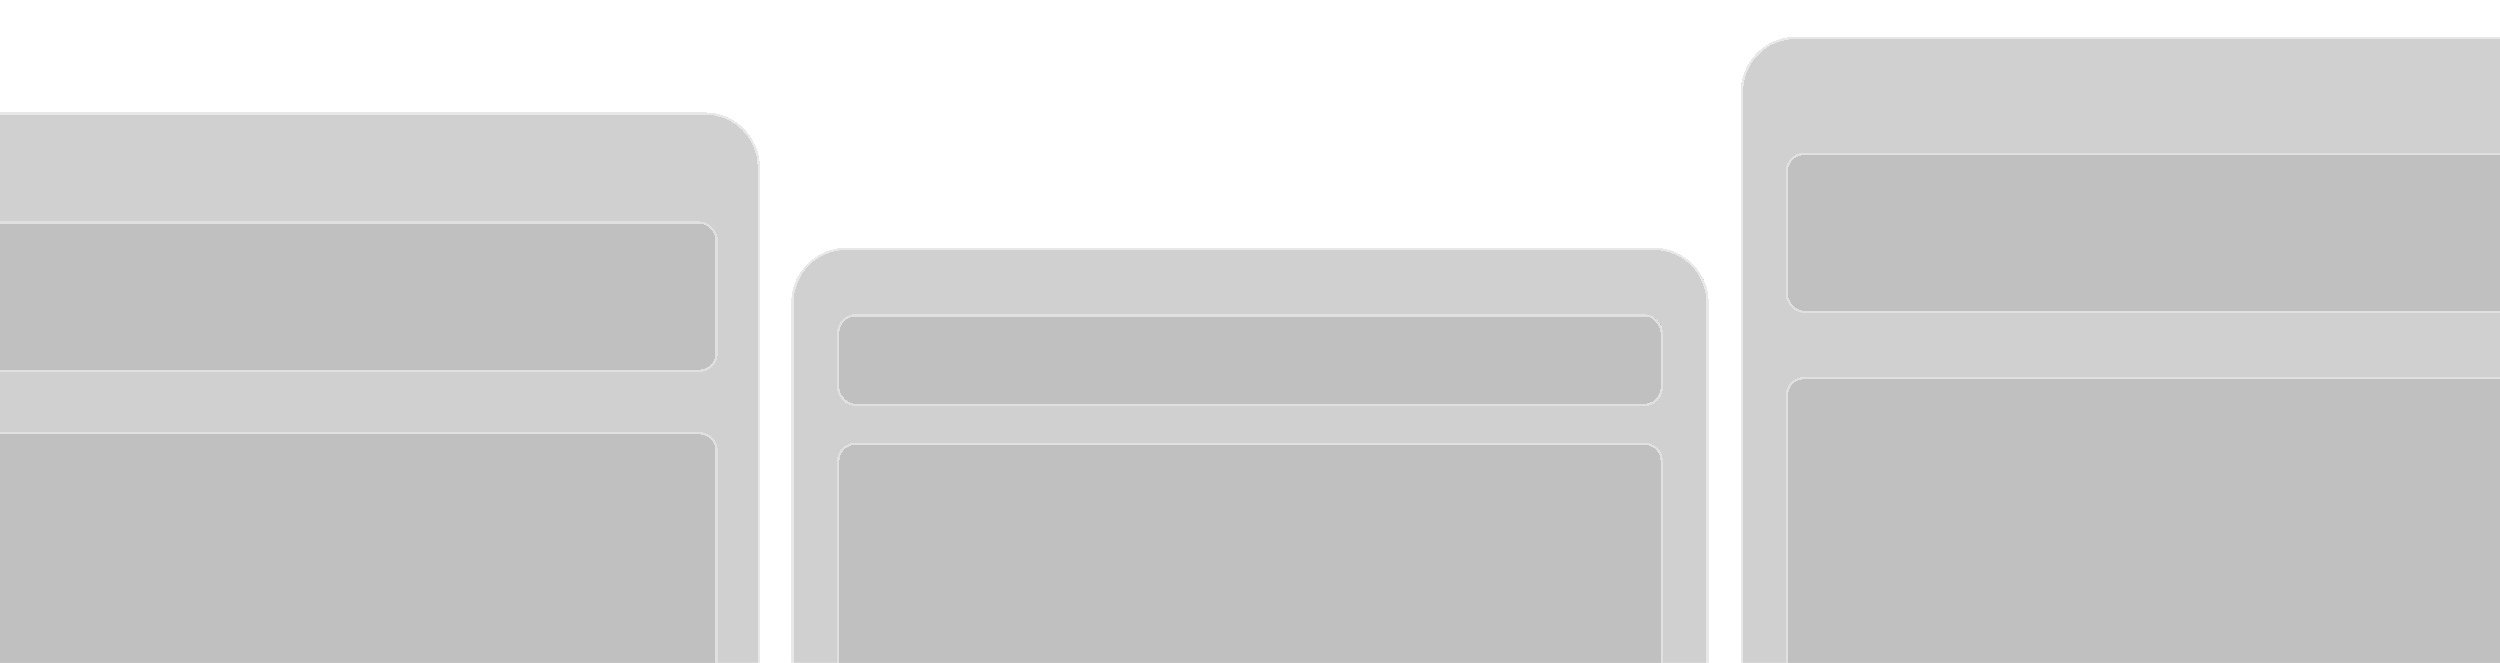 <svg width="1090" height="289" viewBox="0 0 1090 289" fill="none" xmlns="http://www.w3.org/2000/svg">
<g filter="url(#filter0_bd_2013_1071)">
<path d="M759 36C759 22.745 769.745 12 783 12H1127C1140.25 12 1151 22.745 1151 36V334.902H759V36Z" fill="#C0C0C0" fill-opacity="0.75" style="mix-blend-mode:soft-light" shape-rendering="crispEdges"/>
<path d="M783 12.5H1127C1139.98 12.5 1150.5 23.021 1150.5 36V334.402H759.5V36C759.5 23.021 770.021 12.5 783 12.5Z" stroke="white" stroke-opacity="0.5" style="mix-blend-mode:soft-light" shape-rendering="crispEdges"/>
</g>
<g filter="url(#filter1_bd_2013_1071)">
<rect x="778.6" y="62.617" width="352.8" height="69.817" rx="8" fill="#C0C0C0" style="mix-blend-mode:overlay" shape-rendering="crispEdges"/>
<rect x="779.1" y="63.117" width="351.8" height="68.817" rx="7.5" stroke="white" stroke-opacity="0.5" style="mix-blend-mode:soft-light" shape-rendering="crispEdges"/>
</g>
<g filter="url(#filter2_bd_2013_1071)">
<path d="M778.6 168.36C778.6 163.942 782.182 160.36 786.6 160.36H1123.4C1127.82 160.36 1131.4 163.942 1131.4 168.36V334.902H778.6V168.36Z" fill="#C0C0C0" style="mix-blend-mode:overlay" shape-rendering="crispEdges"/>
<path d="M786.6 160.86H1123.4C1127.54 160.86 1130.9 164.218 1130.9 168.36V334.402H779.1V168.36C779.1 164.218 782.458 160.86 786.6 160.86Z" stroke="white" stroke-opacity="0.5" style="mix-blend-mode:soft-light" shape-rendering="crispEdges"/>
</g>
<g filter="url(#filter3_bd_2013_1071)">
<path d="M-37 69C-37 55.745 -26.255 45 -13 45H307.35C320.605 45 331.35 55.745 331.35 69V348.42H-37V69Z" fill="#C0C0C0" fill-opacity="0.75" style="mix-blend-mode:soft-light" shape-rendering="crispEdges"/>
<path d="M-13 45.5H307.35C320.328 45.5 330.85 56.021 330.85 69V347.92H-36.5V69C-36.5 56.021 -25.979 45.5 -13 45.5Z" stroke="white" stroke-opacity="0.5" style="mix-blend-mode:soft-light" shape-rendering="crispEdges"/>
</g>
<g filter="url(#filter4_bd_2013_1071)">
<rect x="-18.582" y="92.563" width="331.515" height="65.604" rx="8" fill="#C0C0C0" style="mix-blend-mode:overlay" shape-rendering="crispEdges"/>
<rect x="-18.082" y="93.063" width="330.515" height="64.604" rx="7.5" stroke="white" stroke-opacity="0.5" style="mix-blend-mode:soft-light" shape-rendering="crispEdges"/>
</g>
<g filter="url(#filter5_bd_2013_1071)">
<path d="M-18.582 192.409C-18.582 187.991 -15.001 184.409 -10.582 184.409H304.932C309.351 184.409 312.932 187.991 312.932 192.409V348.42H-18.582V192.409Z" fill="#C0C0C0" style="mix-blend-mode:overlay" shape-rendering="crispEdges"/>
<path d="M-10.582 184.909H304.932C309.074 184.909 312.432 188.267 312.432 192.409V347.92H-18.082V192.409C-18.082 188.267 -14.725 184.909 -10.582 184.909Z" stroke="white" stroke-opacity="0.5" style="mix-blend-mode:soft-light" shape-rendering="crispEdges"/>
</g>
<g filter="url(#filter6_bd_2013_1071)">
<path d="M345 128C345 114.745 355.745 104 369 104H721C734.255 104 745 114.745 745 128V289H345V128Z" fill="#C0C0C0" fill-opacity="0.75" style="mix-blend-mode:soft-light" shape-rendering="crispEdges"/>
<path d="M369 104.5H721C733.979 104.5 744.5 115.021 744.5 128V288.5H345.5V128C345.5 115.021 356.021 104.5 369 104.5Z" stroke="white" stroke-opacity="0.5" style="mix-blend-mode:soft-light" shape-rendering="crispEdges"/>
</g>
<g filter="url(#filter7_bd_2013_1071)">
<rect x="365" y="133" width="360" height="40" rx="8" fill="#C0C0C0" style="mix-blend-mode:overlay" shape-rendering="crispEdges"/>
<rect x="365.5" y="133.5" width="359" height="39" rx="7.5" stroke="white" stroke-opacity="0.5" style="mix-blend-mode:soft-light" shape-rendering="crispEdges"/>
</g>
<g filter="url(#filter8_bd_2013_1071)">
<path d="M365 197C365 192.582 368.582 189 373 189H717C721.418 189 725 192.582 725 197V289H365V197Z" fill="#C0C0C0" style="mix-blend-mode:overlay" shape-rendering="crispEdges"/>
<path d="M373 189.5H717C721.142 189.5 724.5 192.858 724.5 197V288.5H365.5V197C365.5 192.858 368.858 189.5 373 189.5Z" stroke="white" stroke-opacity="0.5" style="mix-blend-mode:soft-light" shape-rendering="crispEdges"/>
</g>
<defs>
<filter id="filter0_bd_2013_1071" x="743" y="-4" width="424" height="358.902" filterUnits="userSpaceOnUse" color-interpolation-filters="sRGB">
<feFlood flood-opacity="0" result="BackgroundImageFix"/>
<feGaussianBlur in="BackgroundImageFix" stdDeviation="8"/>
<feComposite in2="SourceAlpha" operator="in" result="effect1_backgroundBlur_2013_1071"/>
<feColorMatrix in="SourceAlpha" type="matrix" values="0 0 0 0 0 0 0 0 0 0 0 0 0 0 0 0 0 0 127 0" result="hardAlpha"/>
<feOffset dy="4"/>
<feGaussianBlur stdDeviation="8"/>
<feComposite in2="hardAlpha" operator="out"/>
<feColorMatrix type="matrix" values="0 0 0 0 0 0 0 0 0 0 0 0 0 0 0.2 0 0 0 0.1 0"/>
<feBlend mode="normal" in2="effect1_backgroundBlur_2013_1071" result="effect2_dropShadow_2013_1071"/>
<feBlend mode="normal" in="SourceGraphic" in2="effect2_dropShadow_2013_1071" result="shape"/>
</filter>
<filter id="filter1_bd_2013_1071" x="762.6" y="46.617" width="384.8" height="105.817" filterUnits="userSpaceOnUse" color-interpolation-filters="sRGB">
<feFlood flood-opacity="0" result="BackgroundImageFix"/>
<feGaussianBlur in="BackgroundImageFix" stdDeviation="8"/>
<feComposite in2="SourceAlpha" operator="in" result="effect1_backgroundBlur_2013_1071"/>
<feColorMatrix in="SourceAlpha" type="matrix" values="0 0 0 0 0 0 0 0 0 0 0 0 0 0 0 0 0 0 127 0" result="hardAlpha"/>
<feOffset dy="4"/>
<feGaussianBlur stdDeviation="8"/>
<feComposite in2="hardAlpha" operator="out"/>
<feColorMatrix type="matrix" values="0 0 0 0 0 0 0 0 0 0 0 0 0 0 0.2 0 0 0 0.1 0"/>
<feBlend mode="normal" in2="effect1_backgroundBlur_2013_1071" result="effect2_dropShadow_2013_1071"/>
<feBlend mode="normal" in="SourceGraphic" in2="effect2_dropShadow_2013_1071" result="shape"/>
</filter>
<filter id="filter2_bd_2013_1071" x="762.6" y="144.36" width="384.8" height="210.542" filterUnits="userSpaceOnUse" color-interpolation-filters="sRGB">
<feFlood flood-opacity="0" result="BackgroundImageFix"/>
<feGaussianBlur in="BackgroundImageFix" stdDeviation="8"/>
<feComposite in2="SourceAlpha" operator="in" result="effect1_backgroundBlur_2013_1071"/>
<feColorMatrix in="SourceAlpha" type="matrix" values="0 0 0 0 0 0 0 0 0 0 0 0 0 0 0 0 0 0 127 0" result="hardAlpha"/>
<feOffset dy="4"/>
<feGaussianBlur stdDeviation="8"/>
<feComposite in2="hardAlpha" operator="out"/>
<feColorMatrix type="matrix" values="0 0 0 0 0 0 0 0 0 0 0 0 0 0 0.2 0 0 0 0.1 0"/>
<feBlend mode="normal" in2="effect1_backgroundBlur_2013_1071" result="effect2_dropShadow_2013_1071"/>
<feBlend mode="normal" in="SourceGraphic" in2="effect2_dropShadow_2013_1071" result="shape"/>
</filter>
<filter id="filter3_bd_2013_1071" x="-53" y="29" width="400.35" height="339.42" filterUnits="userSpaceOnUse" color-interpolation-filters="sRGB">
<feFlood flood-opacity="0" result="BackgroundImageFix"/>
<feGaussianBlur in="BackgroundImageFix" stdDeviation="8"/>
<feComposite in2="SourceAlpha" operator="in" result="effect1_backgroundBlur_2013_1071"/>
<feColorMatrix in="SourceAlpha" type="matrix" values="0 0 0 0 0 0 0 0 0 0 0 0 0 0 0 0 0 0 127 0" result="hardAlpha"/>
<feOffset dy="4"/>
<feGaussianBlur stdDeviation="8"/>
<feComposite in2="hardAlpha" operator="out"/>
<feColorMatrix type="matrix" values="0 0 0 0 0 0 0 0 0 0 0 0 0 0 0.2 0 0 0 0.1 0"/>
<feBlend mode="normal" in2="effect1_backgroundBlur_2013_1071" result="effect2_dropShadow_2013_1071"/>
<feBlend mode="normal" in="SourceGraphic" in2="effect2_dropShadow_2013_1071" result="shape"/>
</filter>
<filter id="filter4_bd_2013_1071" x="-34.583" y="76.563" width="363.515" height="101.604" filterUnits="userSpaceOnUse" color-interpolation-filters="sRGB">
<feFlood flood-opacity="0" result="BackgroundImageFix"/>
<feGaussianBlur in="BackgroundImageFix" stdDeviation="8"/>
<feComposite in2="SourceAlpha" operator="in" result="effect1_backgroundBlur_2013_1071"/>
<feColorMatrix in="SourceAlpha" type="matrix" values="0 0 0 0 0 0 0 0 0 0 0 0 0 0 0 0 0 0 127 0" result="hardAlpha"/>
<feOffset dy="4"/>
<feGaussianBlur stdDeviation="8"/>
<feComposite in2="hardAlpha" operator="out"/>
<feColorMatrix type="matrix" values="0 0 0 0 0 0 0 0 0 0 0 0 0 0 0.2 0 0 0 0.1 0"/>
<feBlend mode="normal" in2="effect1_backgroundBlur_2013_1071" result="effect2_dropShadow_2013_1071"/>
<feBlend mode="normal" in="SourceGraphic" in2="effect2_dropShadow_2013_1071" result="shape"/>
</filter>
<filter id="filter5_bd_2013_1071" x="-34.583" y="168.409" width="363.515" height="200.011" filterUnits="userSpaceOnUse" color-interpolation-filters="sRGB">
<feFlood flood-opacity="0" result="BackgroundImageFix"/>
<feGaussianBlur in="BackgroundImageFix" stdDeviation="8"/>
<feComposite in2="SourceAlpha" operator="in" result="effect1_backgroundBlur_2013_1071"/>
<feColorMatrix in="SourceAlpha" type="matrix" values="0 0 0 0 0 0 0 0 0 0 0 0 0 0 0 0 0 0 127 0" result="hardAlpha"/>
<feOffset dy="4"/>
<feGaussianBlur stdDeviation="8"/>
<feComposite in2="hardAlpha" operator="out"/>
<feColorMatrix type="matrix" values="0 0 0 0 0 0 0 0 0 0 0 0 0 0 0.2 0 0 0 0.1 0"/>
<feBlend mode="normal" in2="effect1_backgroundBlur_2013_1071" result="effect2_dropShadow_2013_1071"/>
<feBlend mode="normal" in="SourceGraphic" in2="effect2_dropShadow_2013_1071" result="shape"/>
</filter>
<filter id="filter6_bd_2013_1071" x="329" y="88" width="432" height="221" filterUnits="userSpaceOnUse" color-interpolation-filters="sRGB">
<feFlood flood-opacity="0" result="BackgroundImageFix"/>
<feGaussianBlur in="BackgroundImageFix" stdDeviation="8"/>
<feComposite in2="SourceAlpha" operator="in" result="effect1_backgroundBlur_2013_1071"/>
<feColorMatrix in="SourceAlpha" type="matrix" values="0 0 0 0 0 0 0 0 0 0 0 0 0 0 0 0 0 0 127 0" result="hardAlpha"/>
<feOffset dy="4"/>
<feGaussianBlur stdDeviation="8"/>
<feComposite in2="hardAlpha" operator="out"/>
<feColorMatrix type="matrix" values="0 0 0 0 0 0 0 0 0 0 0 0 0 0 0.2 0 0 0 0.1 0"/>
<feBlend mode="normal" in2="effect1_backgroundBlur_2013_1071" result="effect2_dropShadow_2013_1071"/>
<feBlend mode="normal" in="SourceGraphic" in2="effect2_dropShadow_2013_1071" result="shape"/>
</filter>
<filter id="filter7_bd_2013_1071" x="349" y="117" width="392" height="76" filterUnits="userSpaceOnUse" color-interpolation-filters="sRGB">
<feFlood flood-opacity="0" result="BackgroundImageFix"/>
<feGaussianBlur in="BackgroundImageFix" stdDeviation="8"/>
<feComposite in2="SourceAlpha" operator="in" result="effect1_backgroundBlur_2013_1071"/>
<feColorMatrix in="SourceAlpha" type="matrix" values="0 0 0 0 0 0 0 0 0 0 0 0 0 0 0 0 0 0 127 0" result="hardAlpha"/>
<feOffset dy="4"/>
<feGaussianBlur stdDeviation="8"/>
<feComposite in2="hardAlpha" operator="out"/>
<feColorMatrix type="matrix" values="0 0 0 0 0 0 0 0 0 0 0 0 0 0 0.2 0 0 0 0.1 0"/>
<feBlend mode="normal" in2="effect1_backgroundBlur_2013_1071" result="effect2_dropShadow_2013_1071"/>
<feBlend mode="normal" in="SourceGraphic" in2="effect2_dropShadow_2013_1071" result="shape"/>
</filter>
<filter id="filter8_bd_2013_1071" x="349" y="173" width="392" height="136" filterUnits="userSpaceOnUse" color-interpolation-filters="sRGB">
<feFlood flood-opacity="0" result="BackgroundImageFix"/>
<feGaussianBlur in="BackgroundImageFix" stdDeviation="8"/>
<feComposite in2="SourceAlpha" operator="in" result="effect1_backgroundBlur_2013_1071"/>
<feColorMatrix in="SourceAlpha" type="matrix" values="0 0 0 0 0 0 0 0 0 0 0 0 0 0 0 0 0 0 127 0" result="hardAlpha"/>
<feOffset dy="4"/>
<feGaussianBlur stdDeviation="8"/>
<feComposite in2="hardAlpha" operator="out"/>
<feColorMatrix type="matrix" values="0 0 0 0 0 0 0 0 0 0 0 0 0 0 0.2 0 0 0 0.1 0"/>
<feBlend mode="normal" in2="effect1_backgroundBlur_2013_1071" result="effect2_dropShadow_2013_1071"/>
<feBlend mode="normal" in="SourceGraphic" in2="effect2_dropShadow_2013_1071" result="shape"/>
</filter>
</defs>
</svg>
